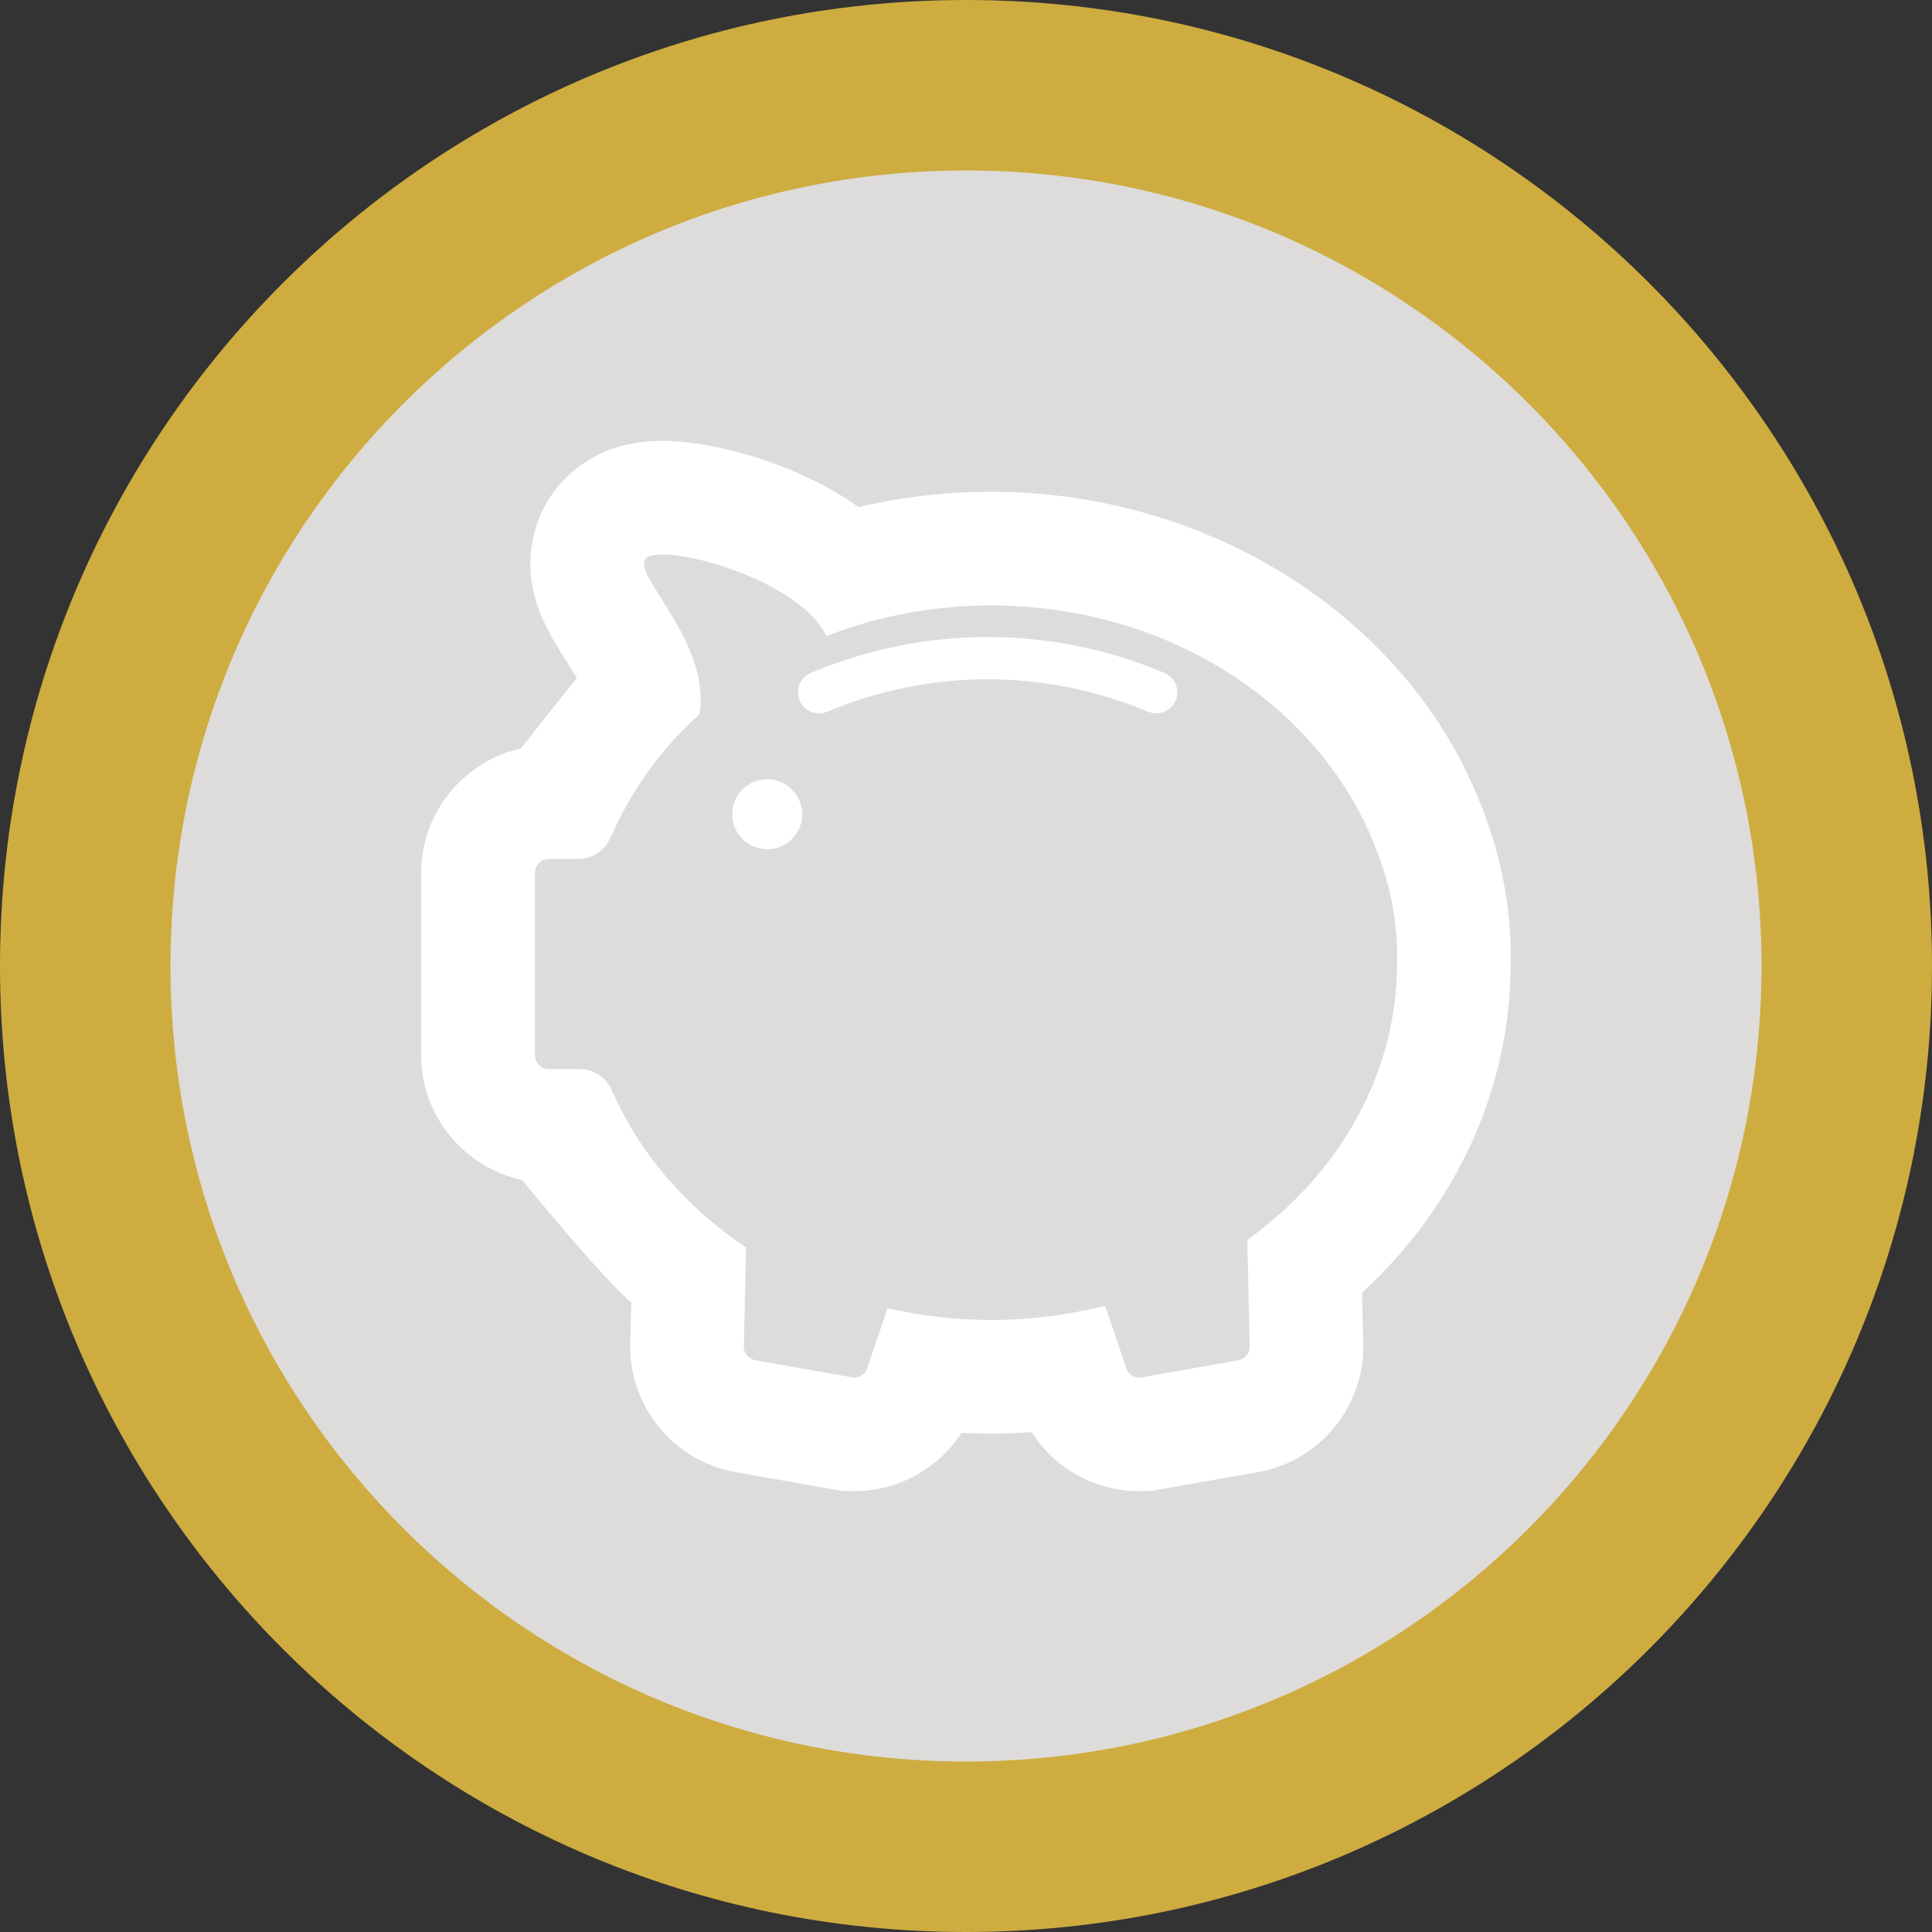 <?xml version="1.0" encoding="utf-8"?>
<!-- Generator: Adobe Illustrator 17.0.0, SVG Export Plug-In . SVG Version: 6.00 Build 0)  -->
<!DOCTYPE svg PUBLIC "-//W3C//DTD SVG 1.1//EN" "http://www.w3.org/Graphics/SVG/1.1/DTD/svg11.dtd">
<svg version="1.1" id="Livello_1" xmlns="http://www.w3.org/2000/svg" xmlns:xlink="http://www.w3.org/1999/xlink" x="0px" y="0px"
	 width="34px" height="34px" viewBox="0 0 34 34" enable-background="new 0 0 34 34" xml:space="preserve">
<rect x="0" y="0" width="34" height="34" fill="#333333" stroke="none"/>
<path fill-rule="evenodd" clip-rule="evenodd" fill="#DDDCDA" d="M17,0.935C8.128,0.935,0.935,8.128,0.935,17
	S8.128,33.065,17,33.065S33.065,25.872,33.065,17S25.872,0.935,17,0.935z"/>
<path fill-rule="evenodd" clip-rule="evenodd" fill="#DDDCDA" d="M30.322,24.527L17,16.811L3.678,24.527
	C6.305,29.168,11.286,32.3,17,32.3S27.695,29.168,30.322,24.527z"/>
<path fill-rule="evenodd" clip-rule="evenodd" fill="#DDDCDA" d="M17,1.7V17l13.313,7.544C31.577,22.318,32.3,19.743,32.3,17
	C32.3,8.55,25.45,1.7,17,1.7z"/>
<path fill-rule="evenodd" clip-rule="evenodd" fill="#DDDCDA" d="M17,17V1.7C8.55,1.7,1.7,8.55,1.7,17
	c0,2.743,0.723,5.318,1.987,7.544L17,17z"/>
<path fill-rule="evenodd" clip-rule="evenodd" fill="#CEAC3F" d="M17,0C7.611,0,0,7.611,0,17s7.611,17,17,17s17-7.611,17-17
	S26.389,0,17,0z M17,31C9.268,31,3,24.732,3,17S9.268,3,17,3s14,6.268,14,14S24.732,31,17,31z"/>
<path fill="#FFFFFF" d="M11.657,9.758c0.717,0,2.464,0.569,2.888,1.436c0.886-0.346,1.867-0.539,2.898-0.539
	c3.108,0,5.753,1.747,6.735,4.186c0.433,1.053,0.409,1.823,0.409,2.101c0,1.968-1.028,3.724-2.636,4.877l0.04,1.834
	c0.024,0.134-0.066,0.262-0.2,0.286l-1.698,0.3c-0.014,0.003-0.029,0.004-0.043,0.004c-0.117,0-0.221-0.084-0.242-0.204l-0.36-1.061
	c-0.636,0.163-1.309,0.251-2.005,0.251c-0.63,0-1.241-0.072-1.823-0.207l-0.345,1.016c-0.021,0.12-0.125,0.204-0.242,0.204
	c-0.014,0-0.029-0.001-0.043-0.004l-1.698-0.3c-0.134-0.024-0.223-0.152-0.2-0.286l0.037-1.699c-1.04-0.694-1.857-1.633-2.34-2.719
	h-0.005c-0.082-0.244-0.312-0.419-0.583-0.419c-0.034,0-0.542,0-0.542,0c-0.136,0-0.246-0.11-0.246-0.247v-3.205
	c0-0.136,0.11-0.247,0.246-0.247c0,0,0.492,0,0.517,0c0.271,0,0.501-0.175,0.583-0.419h0.008c0.348-0.801,0.876-1.523,1.542-2.128
	c0.217-1.319-1.294-2.531-0.912-2.765C11.45,9.773,11.539,9.758,11.657,9.758 M14.413,12.554c0.049,0,0.095-0.01,0.138-0.027
	c0,0.001,0.001,0.002,0.001,0.002c0.905-0.384,1.867-0.575,2.829-0.575s1.925,0.192,2.829,0.575c0-0.001,0.001-0.002,0.001-0.002
	c0.043,0.016,0.09,0.026,0.138,0.026c0.204,0,0.37-0.166,0.37-0.37c0-0.158-0.099-0.292-0.237-0.345
	c-0.992-0.418-2.046-0.627-3.101-0.627s-2.109,0.209-3.101,0.627c-0.139,0.053-0.237,0.187-0.237,0.345
	C14.044,12.388,14.209,12.554,14.413,12.554 M13.502,14.945c0.34,0,0.616-0.276,0.616-0.616s-0.276-0.616-0.616-0.616
	c-0.34,0-0.616,0.276-0.616,0.616S13.162,14.945,13.502,14.945 M11.657,7.758c-0.495,0-0.934,0.115-1.304,0.341
	c-0.49,0.3-0.832,0.772-0.962,1.33c-0.22,0.944,0.23,1.658,0.559,2.178c0.055,0.087,0.131,0.207,0.201,0.328
	c-0.205,0.245-0.982,1.236-0.982,1.236c-1.004,0.224-1.757,1.122-1.757,2.193v3.205c0,1.078,0.763,1.981,1.778,2.197
	c0,0,1.341,1.654,1.918,2.155l-0.013,0.609c-0.084,1.135,0.706,2.175,1.85,2.377l1.698,0.3l0.172,0.03l0.218,0.004
	c0.783,0,1.484-0.402,1.887-1.026c0.174,0.009,0.348,0.013,0.522,0.013c0.238,0,0.476-0.008,0.712-0.025
	c0.402,0.631,1.106,1.038,1.894,1.038h0.175l0.215-0.034l1.699-0.3c1.144-0.202,1.934-1.242,1.85-2.377l-0.017-0.781
	c1.674-1.541,2.616-3.607,2.616-5.808c0.002-0.433,0.006-1.489-0.559-2.862c-1.305-3.239-4.757-5.425-8.585-5.425
	c-0.796,0-1.576,0.091-2.332,0.271C13.974,8.114,12.482,7.758,11.657,7.758L11.657,7.758z"/>
</svg>
